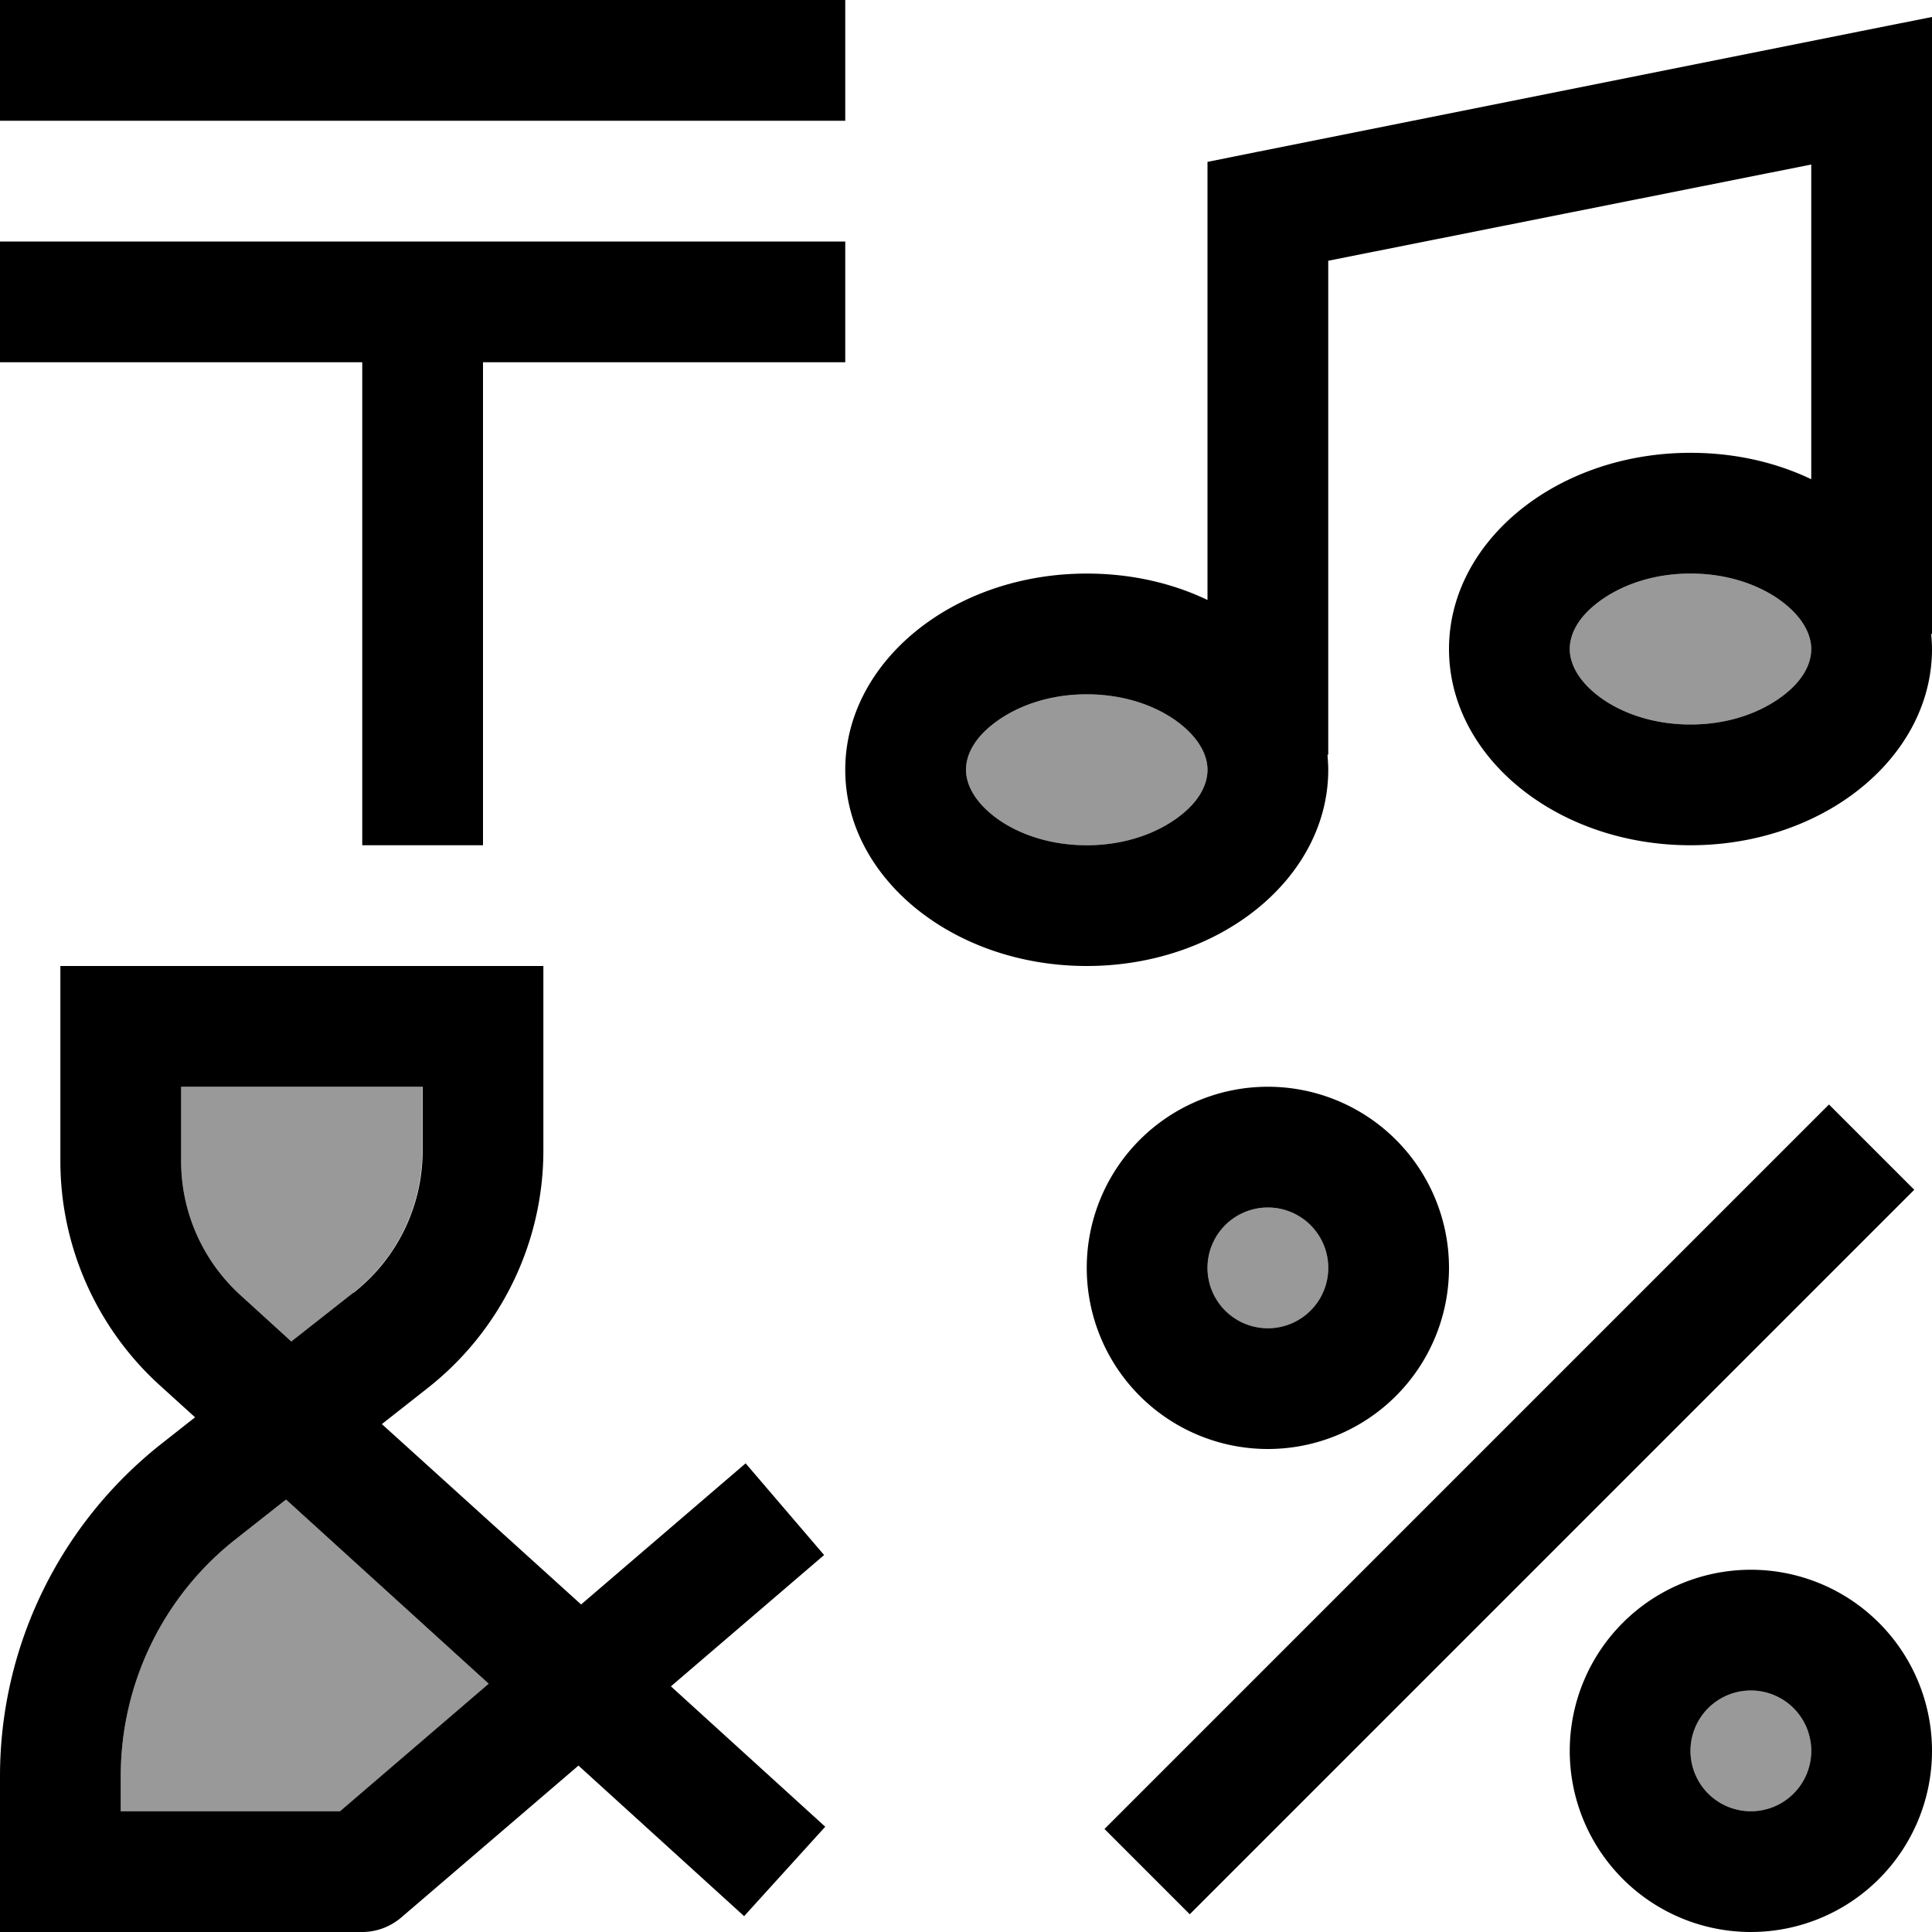 <svg fill="currentColor" xmlns="http://www.w3.org/2000/svg" viewBox="0 0 512 512"><!--! Font Awesome Pro 6.7.2 by @fontawesome - https://fontawesome.com License - https://fontawesome.com/license (Commercial License) Copyright 2024 Fonticons, Inc. --><defs><style>.fa-secondary{opacity:.4}</style></defs><path class="fa-secondary" d="M32 470.7l0 9.3 58.1 0 39.4-33.8L75.8 397.4 62.6 407.8C43.3 422.9 32 446.1 32 470.7zM48 288l0 19.7c0 13.5 5.7 26.4 15.7 35.5l13.5 12.3 16.4-12.9c11.6-9.1 18.3-23 18.3-37.7l0-16.9-64 0zm208-84c0 3.1 1.5 7.5 6.9 11.9c5.5 4.5 14.3 8.1 25.1 8.1s19.5-3.6 25.1-8.1c5.5-4.4 6.9-8.8 6.9-11.9s-1.5-7.5-6.9-11.9c-5.5-4.5-14.3-8.1-25.1-8.1s-19.5 3.6-25.1 8.1c-5.5 4.4-6.9 8.8-6.9 11.9zm64 132a16 16 0 1 0 32 0 16 16 0 1 0 -32 0zm96-164c0 3.1 1.5 7.5 6.9 11.9c5.5 4.5 14.3 8.1 25.1 8.1s19.5-3.6 25.1-8.1c5.5-4.4 6.9-8.8 6.9-11.9s-1.5-7.5-6.9-11.9c-5.5-4.5-14.3-8.1-25.1-8.1s-19.5 3.6-25.1 8.1c-5.5 4.4-6.9 8.8-6.9 11.9zm32 292a16 16 0 1 0 32 0 16 16 0 1 0 -32 0z"/><path class="fa-primary" d="M16 0L208 0l16 0 0 32-16 0L16 32 0 32 0 0 16 0zm0 64l192 0 16 0 0 32-16 0-80 0 0 112 0 16-32 0 0-16L96 96 16 96 0 96 0 64l16 0zM512 4.5L512 24l0 144-.2 0c.1 1.3 .2 2.7 .2 4c0 28.7-28.7 52-64 52s-64-23.3-64-52s28.7-52 64-52c11.7 0 22.6 2.5 32 7l0-83.4L352 69.1 352 200l-.2 0c.1 1.3 .2 2.7 .2 4c0 28.7-28.7 52-64 52s-64-23.3-64-52s28.7-52 64-52c11.7 0 22.6 2.5 32 7l0-103 0-13.1 12.9-2.6 160-32L512 4.5zM480 172c0-3.1-1.5-7.5-6.9-11.9c-5.5-4.5-14.3-8.1-25.1-8.1s-19.5 3.6-25.1 8.1c-5.5 4.4-6.9 8.8-6.9 11.9s1.5 7.5 6.9 11.9c5.5 4.5 14.3 8.1 25.1 8.1s19.5-3.6 25.1-8.1c5.5-4.4 6.9-8.8 6.9-11.9zM320 204c0-3.1-1.5-7.5-6.9-11.9c-5.5-4.5-14.3-8.1-25.1-8.1s-19.5 3.6-25.1 8.1c-5.5 4.4-6.9 8.8-6.9 11.9s1.5 7.5 6.9 11.9c5.5 4.5 14.3 8.1 25.1 8.1s19.5-3.6 25.1-8.1c5.5-4.4 6.9-8.8 6.9-11.9zm16 148a16 16 0 1 0 0-32 16 16 0 1 0 0 32zm0-64a48 48 0 1 1 0 96 48 48 0 1 1 0-96zm171.3 27.3l-192 192-22.6-22.6 192-192 22.6 22.6zM480 464a16 16 0 1 0 -32 0 16 16 0 1 0 32 0zm-64 0a48 48 0 1 1 96 0 48 48 0 1 1 -96 0zM32 256l96 0 16 0 0 16 0 32.9c0 24.5-11.3 47.7-30.6 62.9l-12.2 9.6L154 425.2l43.6-37.4 20.8 24.3-40.6 34.8 40.9 37.2-21.5 23.7-43.9-39.9-46.9 40.2c-2.9 2.5-6.6 3.9-10.4 3.9l-80 0L0 512l0-16 0-25.3c0-34.4 15.8-66.8 42.8-88.1l8.9-7-9.6-8.7C25.5 351.7 16 330.2 16 307.7L16 272l0-16 16 0zm61.7 86.6c11.6-9.1 18.3-23 18.3-37.7l0-16.9-64 0 0 19.7c0 13.5 5.7 26.4 15.7 35.5l13.5 12.3 16.4-12.9zM62.6 407.8C43.3 422.9 32 446.1 32 470.7l0 9.3 58.1 0 39.4-33.8L75.8 397.4 62.6 407.8z"/></svg>